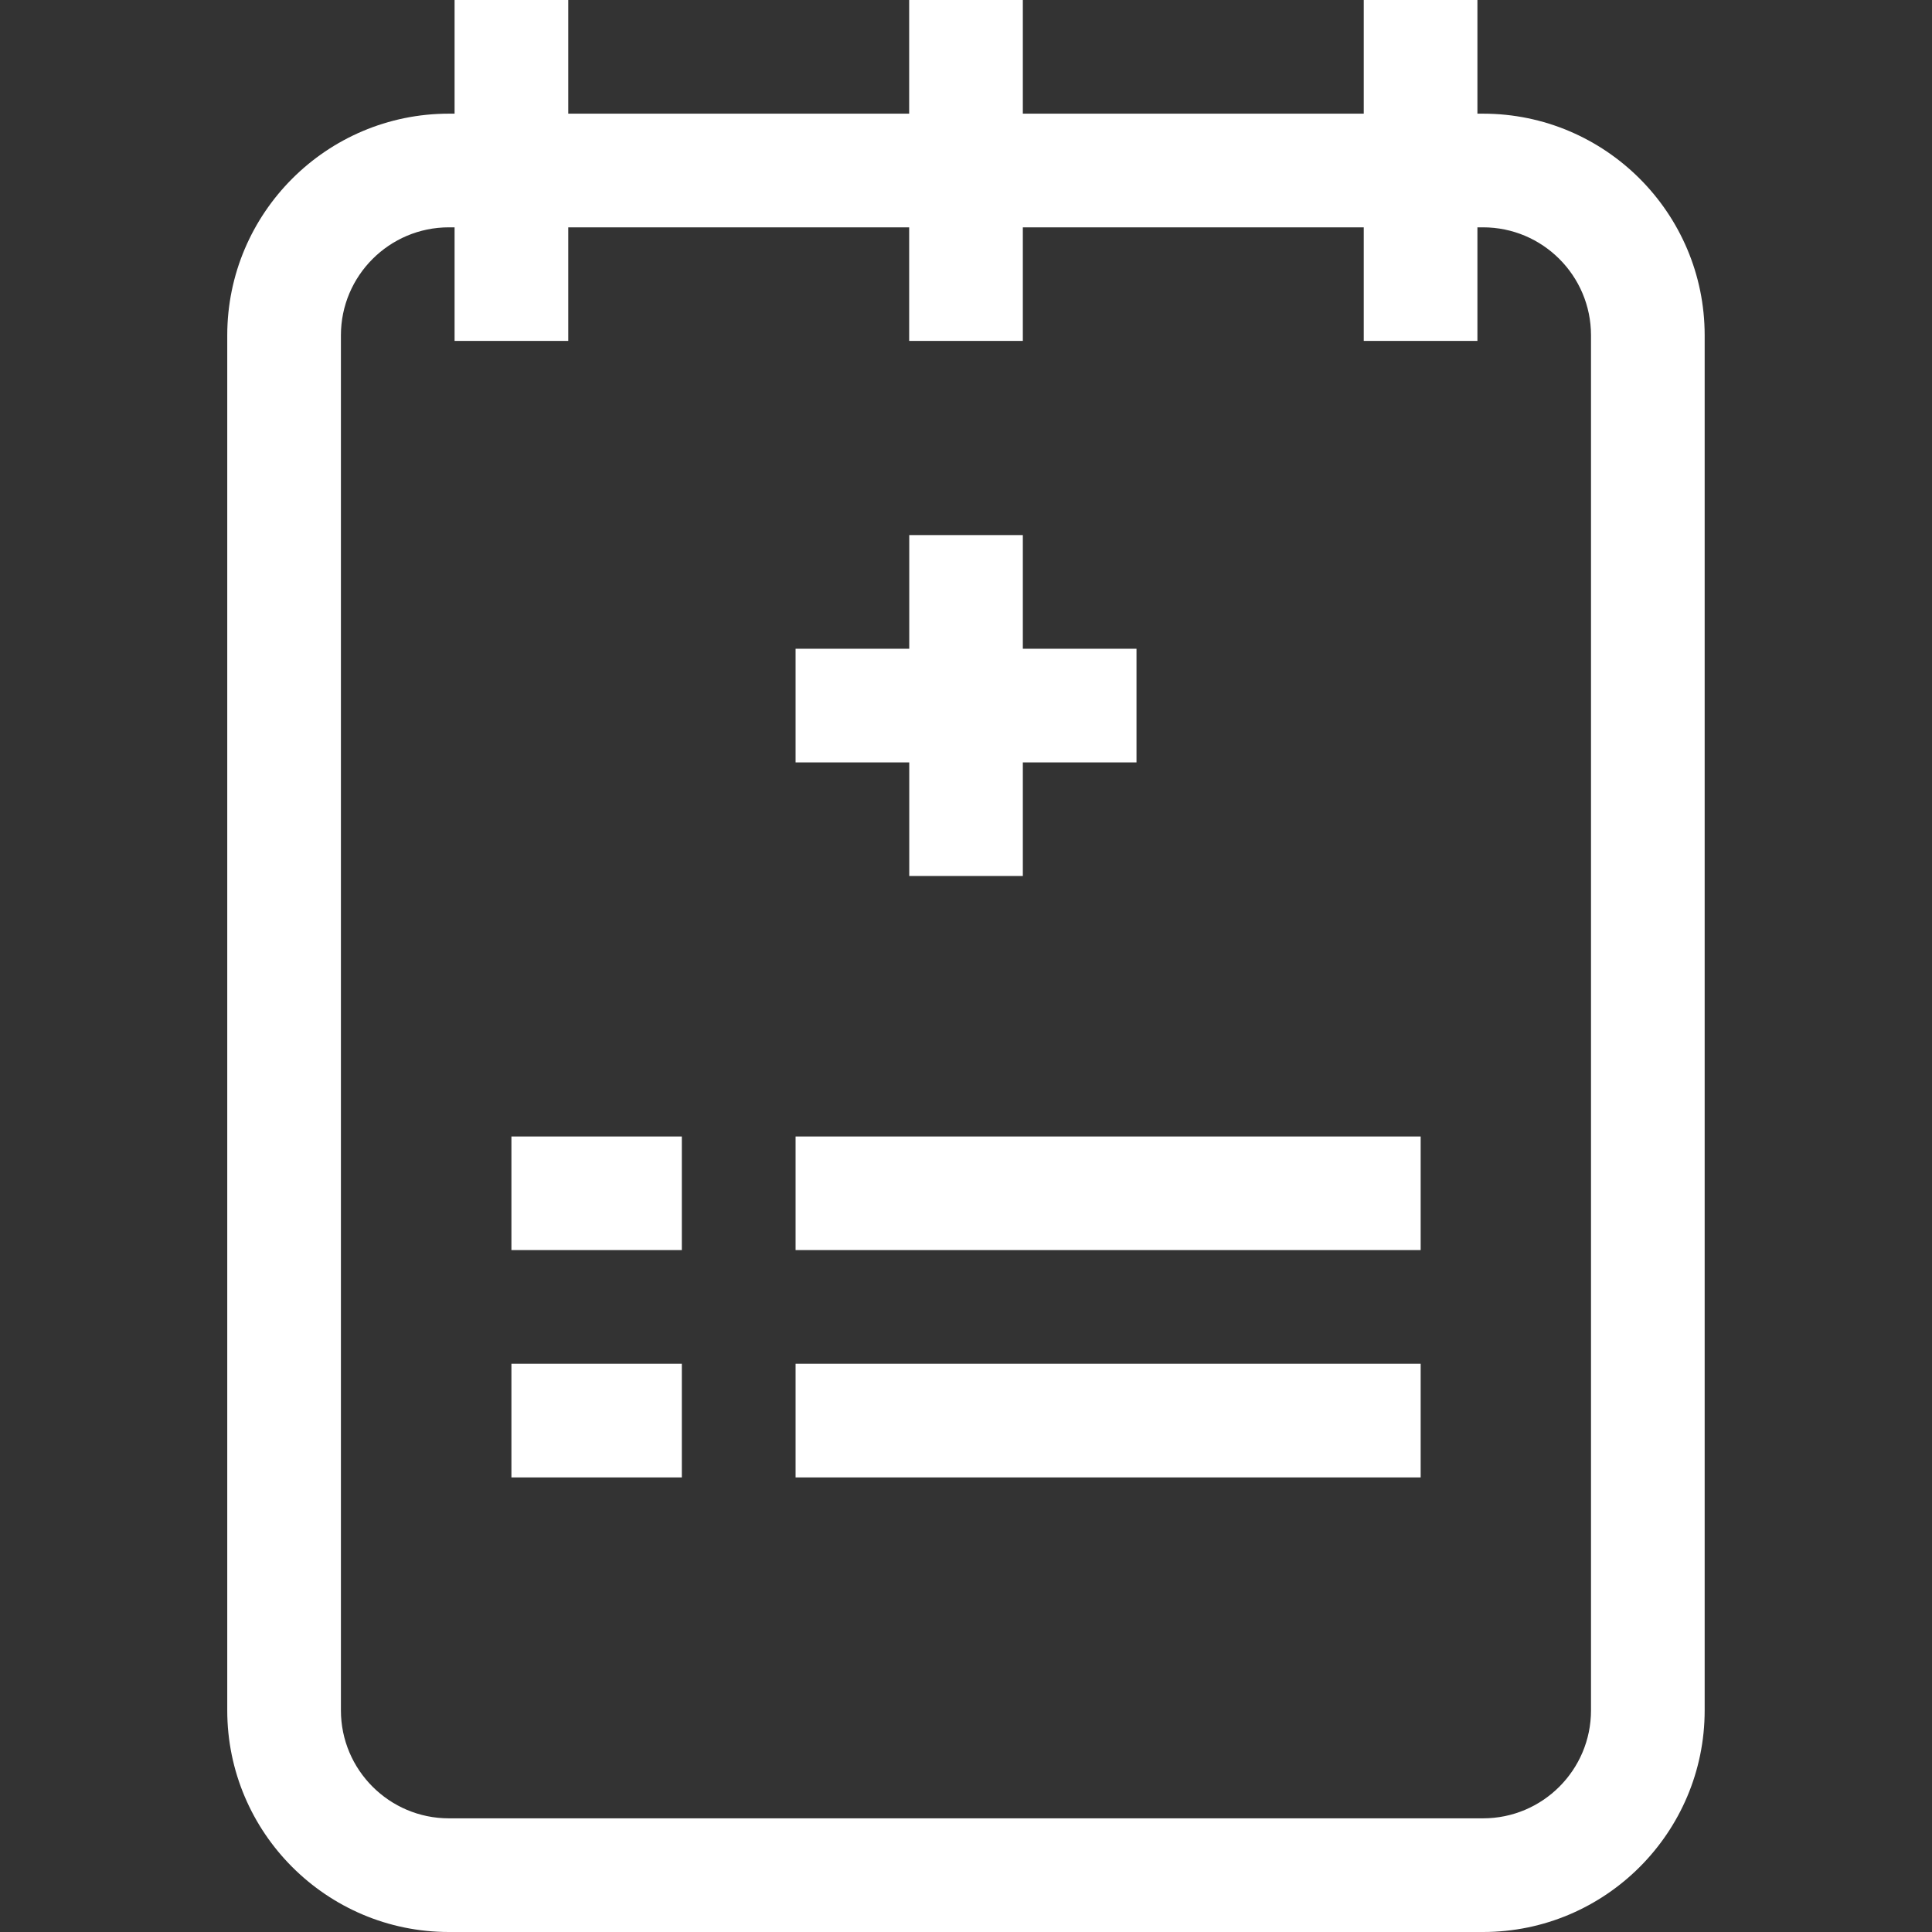 <svg width="24" height="24" viewBox="0 0 24 24" fill="none" xmlns="http://www.w3.org/2000/svg">
<rect x="0" y="0" width="24" height="24" fill="#333333" stroke="none"/>
<g clip-path="url(#clip0)">
<path d="M18.423 1.412H18.353V0H16.941V1.412H15.529H14.117H12.706V0H11.294V1.412H9.882H8.47H7.059V0H5.647V1.412H5.576C4.058 1.412 2.823 2.647 2.823 4.165V21.247C2.823 22.765 4.058 24 5.576 24H18.423C19.941 24 21.176 22.765 21.176 21.247V4.165C21.176 2.647 19.941 1.412 18.423 1.412ZM19.764 21.247C19.764 21.987 19.163 22.588 18.423 22.588H5.576C4.837 22.588 4.235 21.987 4.235 21.247V4.165C4.235 3.425 4.837 2.824 5.576 2.824H5.647V4.235H7.059V2.824H8.47H9.882H11.294V4.235H12.706V2.824H14.117H15.529H16.941V4.235H18.353V2.824H18.423C19.163 2.824 19.764 3.425 19.764 4.165V21.247Z" fill="white"/>
<path d="M11.295 10.882H12.706V9.471H14.118V8.059H12.706V6.647H11.295V8.059H9.883V9.471H11.295V10.882Z" fill="white"/>
<path d="M6.353 14.118H8.47V15.529H6.353V14.118Z" fill="white"/>
<path d="M9.883 14.118H17.648V15.529H9.883V14.118Z" fill="white"/>
<path d="M6.353 16.941H8.47V18.353H6.353V16.941Z" fill="white"/>
<path d="M9.883 16.941H17.648V18.353H9.883V16.941Z" fill="white"/>
</g>
<defs>
<clipPath id="clip0">
<rect width="24" height="24" fill="white"/>
</clipPath>
</defs>
</svg>
